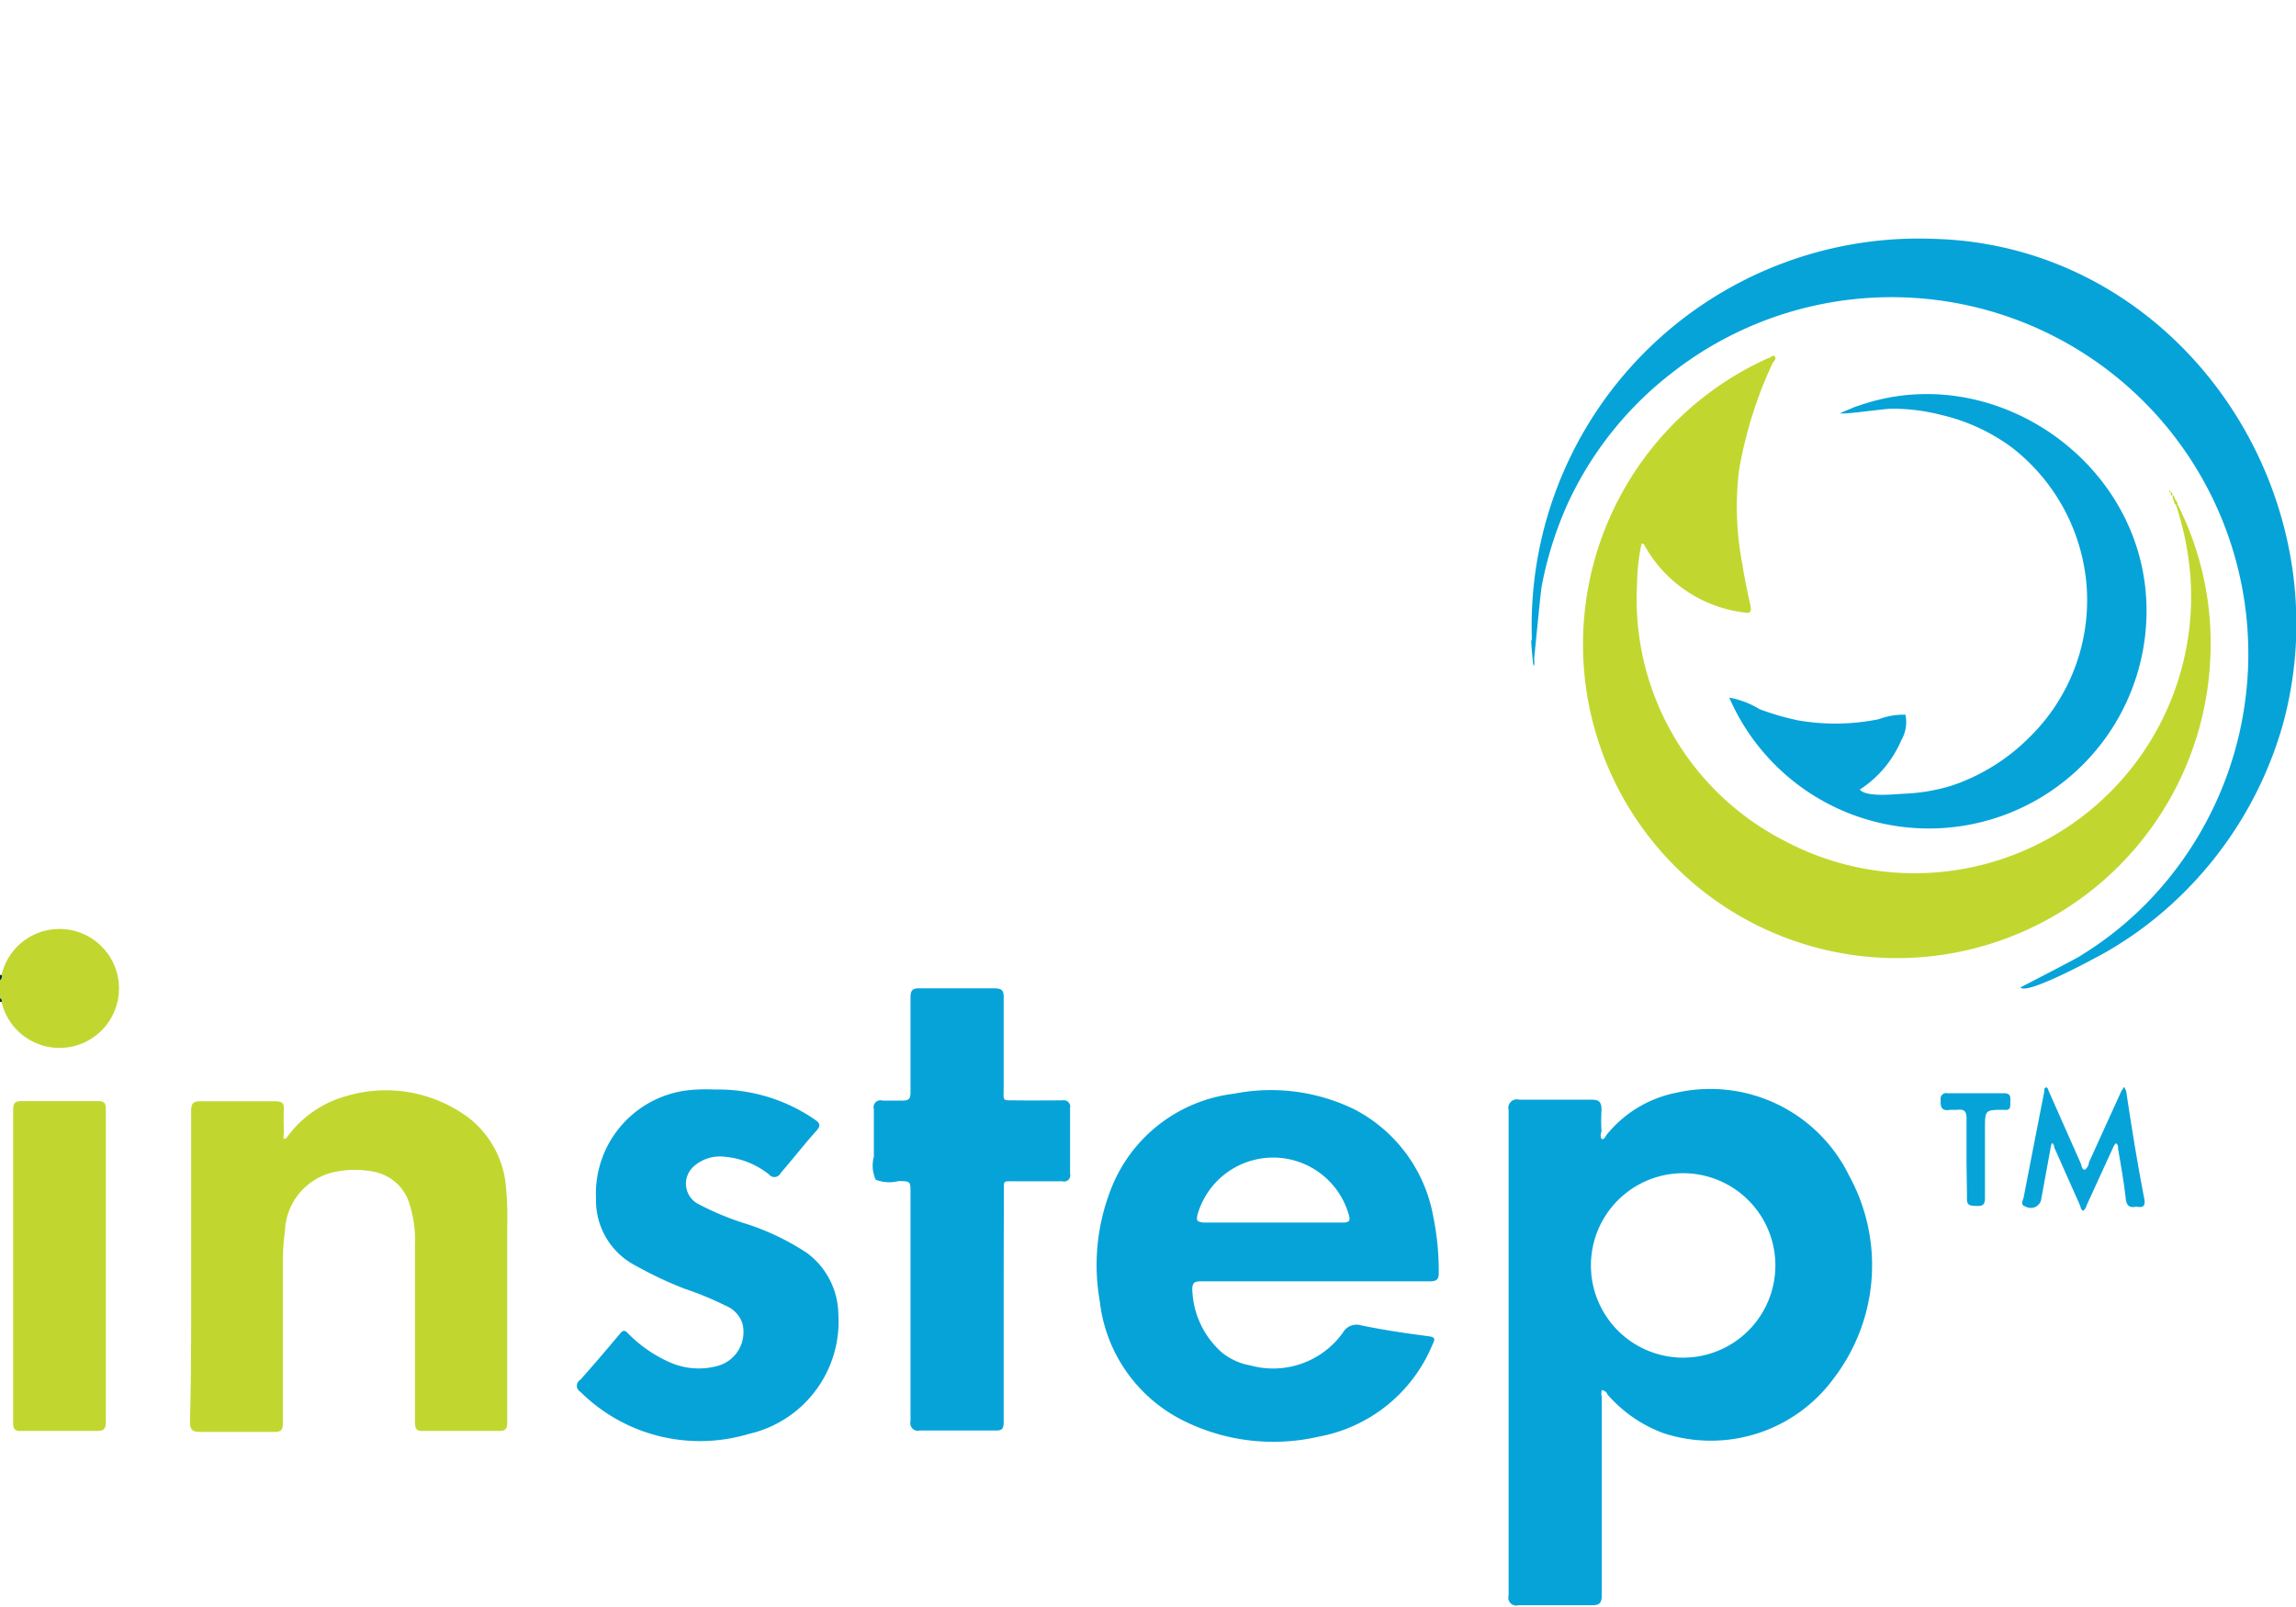 <svg id="Layer_1" data-name="Layer 1" xmlns="http://www.w3.org/2000/svg" viewBox="0 0 99.58 69.69"><title>footer-logo-colour</title><path d="M66.52,28.88A16.79,16.79,0,0,1,83.86,10.36C94.52,10.64,101.78,21.42,99,31.46a16.7,16.7,0,0,1-4.37,7.34,16.15,16.15,0,0,1-3.26,2.48c-0.35.2-3.47,1.91-3.74,1.55,0,0,2.29-1.18,2.55-1.34a15.1,15.1,0,0,0,2.9-2.29,15.47,15.47,0,0,0-20.6-23A15.2,15.2,0,0,0,68,21.83a16,16,0,0,0-1.13,3.57c-0.07.38-.35,3.48-0.37,3.47C66.24,26.32,66.65,28.88,66.52,28.88Z" style="fill:#06a3d9"/><path d="M0.07,42.28a2.58,2.58,0,1,1,0,1.19A0.68,0.68,0,0,0,0,43.3V42.52A1.17,1.17,0,0,0,.07,42.28Z" style="fill:#c1d72f"/><path d="M0.07,42.28a0.22,0.22,0,0,1-.07.24V42.29H0.07Z" style="fill:#002c44"/><path d="M0,43.3a0.13,0.13,0,0,1,.07.16H0V43.3Z" style="fill:#002c44"/><path d="M94.45,21.89a13.36,13.36,0,0,1,1.42,6.5A13.61,13.61,0,1,1,76.7,15.53c0.09,0,.19-0.16.27-0.07s0,0.18-.08.27a18.2,18.2,0,0,0-1.47,4.69,13.11,13.11,0,0,0,.15,4.06c0.09,0.6.22,1.2,0.35,1.79,0.05,0.25,0,.35-0.26.3a5.77,5.77,0,0,1-4.17-2.63l-0.16-.27a0.12,0.12,0,0,0-.11-0.09c-0.07,0,0,.08-0.05.12A9,9,0,0,0,71,25.36a11.77,11.77,0,0,0,6.43,11.13A12,12,0,0,0,95,25a13.06,13.06,0,0,0-.63-3.11A0.06,0.06,0,0,1,94.45,21.89Z" style="fill:#c1d72f"/><path d="M8.29,54.94c0-2.24,0-4.49,0-6.73,0-.32.06-0.45,0.42-0.44,1.08,0,2.15,0,3.23,0,0.29,0,.39.08,0.37,0.37s0,0.7,0,1.05a0.37,0.37,0,0,0,0,.21c0.11,0,.14-0.08.19-0.14A4.72,4.72,0,0,1,15,47.55a6,6,0,0,1,5.41,1,4.25,4.25,0,0,1,1.54,3A12.9,12.9,0,0,1,22,53.1c0,2.85,0,5.71,0,8.56,0,0.31-.06.42-0.39,0.41-1.09,0-2.18,0-3.27,0C18.09,62.08,18,62,18,61.71c0-2.56,0-5.11,0-7.67a5.37,5.37,0,0,0-.26-1.88,2,2,0,0,0-1.46-1.32,4.18,4.18,0,0,0-1.78,0,2.71,2.71,0,0,0-2.14,2.55,9.56,9.56,0,0,0-.09,1.4c0,2.31,0,4.62,0,6.93,0,0.34-.11.4-0.42,0.39-1.05,0-2.1,0-3.15,0-0.34,0-.46-0.07-0.46-0.44C8.3,59.4,8.29,57.17,8.29,54.94Z" style="fill:#c1d72f"/><path d="M31,47.26a7.39,7.39,0,0,1,4.32,1.29c0.26,0.17.29,0.28,0.07,0.52-0.53.59-1,1.2-1.53,1.81a0.3,0.3,0,0,1-.51.06,3.58,3.58,0,0,0-1.88-.76,1.72,1.72,0,0,0-1.4.43,1,1,0,0,0,.15,1.58,12.11,12.11,0,0,0,2.22.92A10.76,10.76,0,0,1,35,54.35,3.36,3.36,0,0,1,36.36,57a5,5,0,0,1-3.89,5.2,7.36,7.36,0,0,1-7.3-1.83,0.3,0.3,0,0,1,0-.52c0.59-.66,1.16-1.33,1.72-2,0.14-.17.21-0.16,0.36,0A5.83,5.83,0,0,0,29,59.07a3.1,3.1,0,0,0,2.12.18,1.52,1.52,0,0,0,1.08-1.84,1.25,1.25,0,0,0-.72-0.77,14,14,0,0,0-1.79-.74,16.83,16.83,0,0,1-2.12-1A3.18,3.18,0,0,1,25.85,52a4.52,4.52,0,0,1,3.92-4.7A7.29,7.29,0,0,1,31,47.26Z" style="fill:#06a3d9"/><path d="M43.53,56.68c0,1.67,0,3.35,0,5,0,0.29-.06.38-0.36,0.37q-1.63,0-3.27,0a0.33,0.33,0,0,1-.41-0.4c0-3.31,0-6.61,0-9.92,0-.49,0-0.49-0.51-0.5a1.62,1.62,0,0,1-1-.06,1.49,1.49,0,0,1-.08-1c0-.69,0-1.38,0-2.06a0.3,0.3,0,0,1,.38-0.37c0.28,0,.57,0,0.86,0s0.35-.09.35-0.36c0-1.36,0-2.72,0-4.09,0-.31.06-0.43,0.4-0.42,1.08,0,2.15,0,3.23,0,0.37,0,.42.12,0.41,0.44,0,1.3,0,2.59,0,3.89,0,0.6-.08.52,0.55,0.53s1.32,0,2,0a0.28,0.28,0,0,1,.33.34q0,1.42,0,2.84a0.27,0.27,0,0,1-.34.33c-0.69,0-1.37,0-2.06,0-0.53,0-.47-0.05-0.47.49Q43.53,54.21,43.53,56.68Z" style="fill:#06a3d9"/><path d="M79.82,17.92c5.91-2.73,12.87,1.65,13.26,8A9.44,9.44,0,0,1,75,30.26a3.79,3.79,0,0,1,1.31.5,11.3,11.3,0,0,0,1.69.49,9.45,9.45,0,0,0,3.47-.05A3.16,3.16,0,0,1,82.64,31a1.55,1.55,0,0,1-.18,1.11,4.77,4.77,0,0,1-1.8,2.14c0.29,0.34,1.49.2,1.89,0.18a8.11,8.11,0,0,0,2.09-.35A8.63,8.63,0,0,0,88,32a8.32,8.32,0,0,0,2.49-6.69,8.42,8.42,0,0,0-3.22-5.89A8.3,8.3,0,0,0,84.2,18,8.41,8.41,0,0,0,82,17.73c-0.27,0-2.14.27-2.14,0.19C81.44,17.17,79.81,18.07,79.82,17.92Z" style="fill:#06a3d9"/><path d="M4.59,54.9c0,2.26,0,4.52,0,6.77,0,0.34-.1.4-0.41,0.4-1.09,0-2.18,0-3.27,0C0.66,62.08.57,62,.57,61.73q0-6.79,0-13.59c0-.32.1-0.38,0.39-0.38q1.63,0,3.27,0c0.28,0,.37.07,0.36,0.37C4.59,50.39,4.59,52.65,4.59,54.9Z" style="fill:#c1d72f"/><path d="M92.64,52.34c-0.31.07-.42-0.07-0.45-0.39-0.08-.72-0.21-1.43-0.33-2.14a0.21,0.21,0,0,0-.09-0.22,0.49,0.49,0,0,0-.12.18L90.5,52.28a0.49,0.49,0,0,1-.13.23c-0.12,0-.12-0.14-0.16-0.23l-1.12-2.52A0.19,0.19,0,0,0,89,49.58a0.5,0.5,0,0,0-.06.2c-0.14.76-.28,1.53-0.42,2.29a0.46,0.46,0,0,1-.66.27c-0.26-.07-0.12-0.27-0.09-0.41q0.44-2.28.89-4.57c0-.07,0-0.18.08-0.19s0.09,0.11.12,0.17l1.37,3.09c0.05,0.11.06,0.31,0.19,0.31a0.43,0.43,0,0,0,.18-0.32L92,47.34a1.39,1.39,0,0,1,.13-0.19,1,1,0,0,1,.09.21C92.45,48.9,92.7,50.45,93,52,93.06,52.34,92.94,52.39,92.64,52.34Z" style="fill:#06a3d9"/><path d="M85.29,50.23c0-.57,0-1.14,0-1.71,0-.32-0.1-0.42-0.4-0.38-0.1,0-.21,0-0.31,0-0.37.07-.43-0.12-0.41-0.44a0.24,0.24,0,0,1,.29-0.28c0.82,0,1.64,0,2.45,0,0.27,0,.29.13,0.28,0.34s0.05,0.42-.27.38h0c-0.83,0-.83,0-0.83.84,0,1,0,2,0,3,0,0.3-.13.34-0.37,0.33s-0.43,0-.41-0.33C85.31,51.43,85.29,50.83,85.29,50.23Z" style="fill:#06a3d9"/><path d="M94.45,21.89H94.36a0.16,0.16,0,0,1-.06-0.15,0.08,0.08,0,0,1,0-.12A0.46,0.46,0,0,1,94.45,21.89Z" style="fill:#c1d72f"/><path d="M94.31,21.62l0,0.12a0.25,0.25,0,0,1-.07-0.25h0C94.3,21.5,94.31,21.56,94.31,21.62Z" style="fill:#c1d72f"/><path d="M94.14,21.35c0.09,0,.08.08,0.08,0.15h0c-0.09,0-.08-0.09-0.07-0.15h0Z" style="fill:#c1d72f"/><path d="M94.15,21.34l-0.06-.08,0,0,0,0.1h0Z" style="fill:#c1d72f"/><path d="M80.2,51a6.7,6.7,0,0,0-7.5-3.6,5.17,5.17,0,0,0-3,1.8c-0.07.08-.12,0.26-0.24,0.2a0.37,0.37,0,0,1,0-.32,7.36,7.36,0,0,1,0-.93c0-.38-0.12-0.45-0.46-0.45-1,0-2.08,0-3.11,0a0.37,0.37,0,0,0-.46.45c0,3.5,0,7,0,10.51s0,7,0,10.55a0.34,0.34,0,0,0,.42.42c1.06,0,2.13,0,3.19,0,0.35,0,.43-0.11.43-0.44,0-2.87,0-5.74,0-8.6a0.65,0.65,0,0,1,0-.29,0.29,0.29,0,0,1,.25.19,5.93,5.93,0,0,0,2.44,1.68,6.61,6.61,0,0,0,7.4-2.42A8.07,8.07,0,0,0,80.2,51ZM73,58.89a4,4,0,0,1,0-8A4,4,0,1,1,73,58.89Z" style="fill:#06a3d9"/><path d="M52.08,55.58H62c0.3,0,.41-0.07.4-0.39a11.75,11.75,0,0,0-.24-2.43,6.53,6.53,0,0,0-3.4-4.63,8.24,8.24,0,0,0-5.23-.69,6.56,6.56,0,0,0-5.41,4.31,9,9,0,0,0-.42,4.7,6.61,6.61,0,0,0,3.58,5.15,8.75,8.75,0,0,0,5.9.72,6.64,6.64,0,0,0,4.95-4c0.1-.21.15-0.32-0.18-0.36-1-.13-1.95-0.27-2.91-0.47a0.68,0.68,0,0,0-.8.32,3.72,3.72,0,0,1-4,1.42,2.74,2.74,0,0,1-1.23-.55,3.8,3.8,0,0,1-1.3-2.8C51.73,55.63,51.82,55.58,52.08,55.58Zm-0.14-2.9a3.41,3.41,0,0,1,6.54-.05c0.1,0.3.08,0.41-.28,0.4-1,0-2,0-3,0s-2,0-3,0C51.9,53,51.88,52.93,51.94,52.68Z" style="fill:#06a3d9"/></svg>